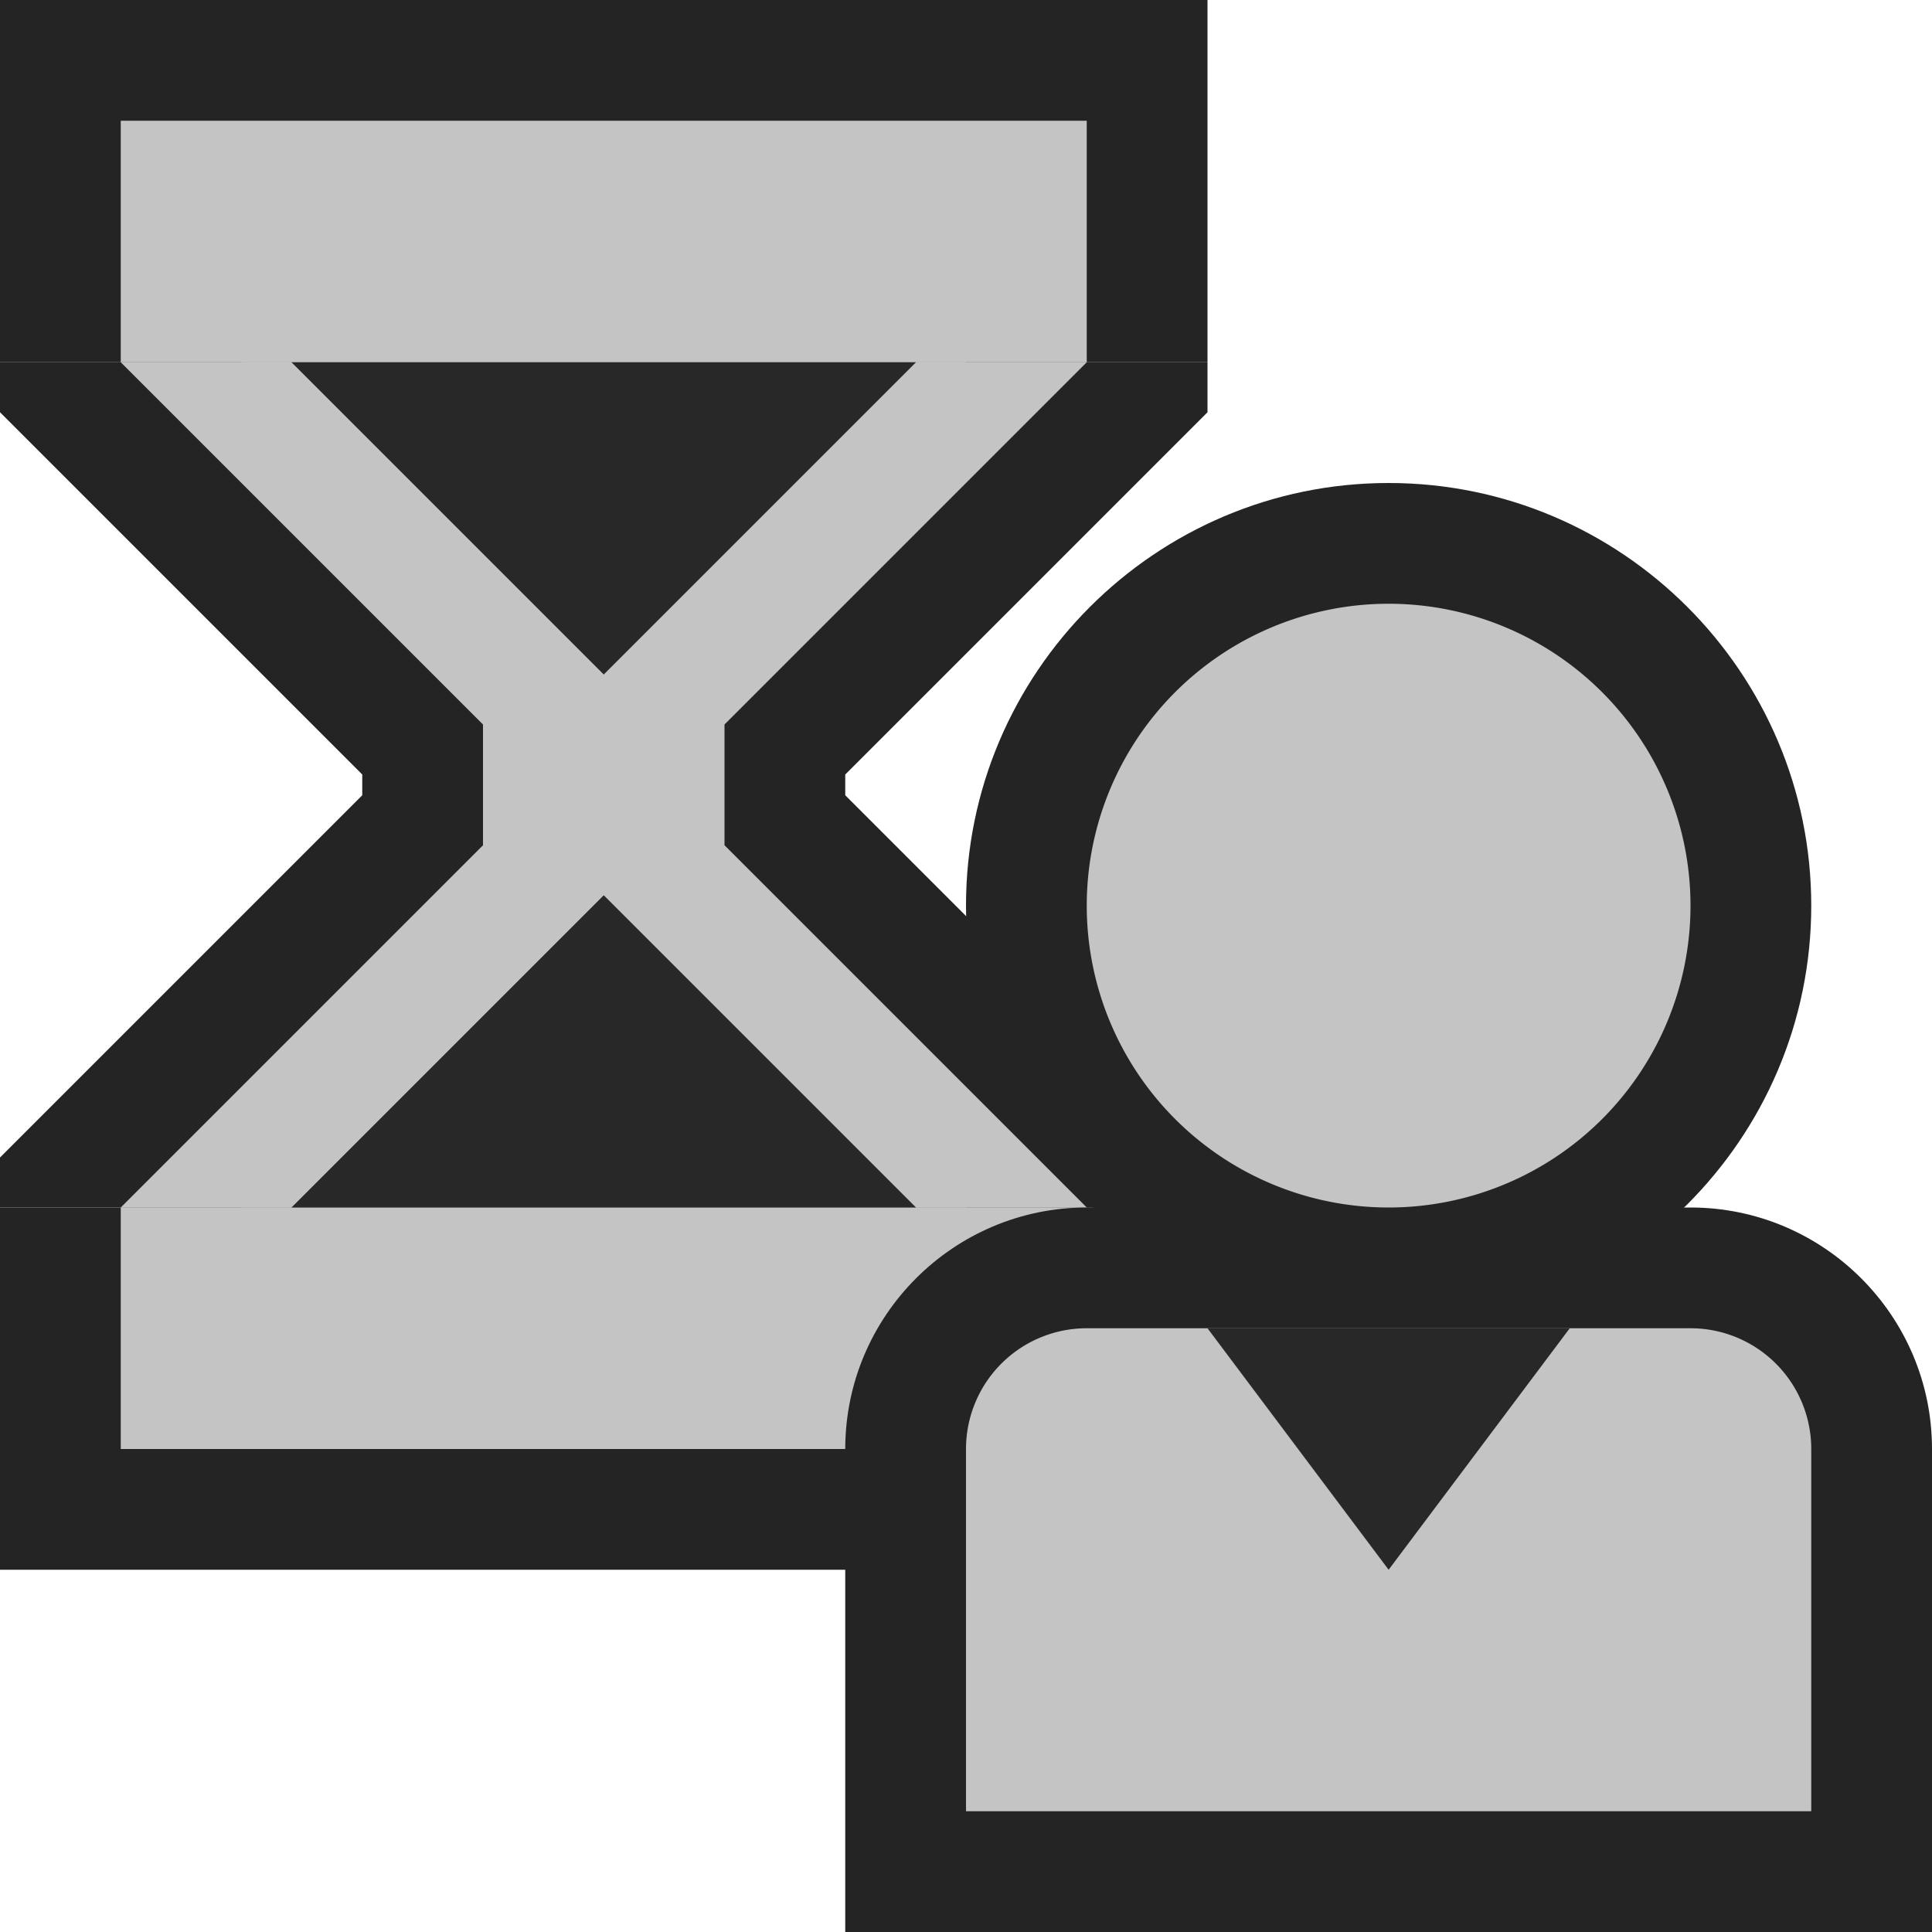 <svg ti:v="1" width="16" height="16" viewBox="0 0 16 16" xmlns="http://www.w3.org/2000/svg" xmlns:ti="urn:schemas-jetbrains-com:tisvg"><rect id="frame" width="16" height="16" fill="none"/><g fill-rule="evenodd"><path d="M10 10H0v3h10v-3z" fill="#242424"/><path d="M10 3H0V0h10v3z" fill="#242424"/><path d="M0 9.586V10h10v-.414l-3-3v-.172l3-3V3H0v.414l3 3v.172l-3 3z" fill="#242424"/><path d="M9 1H1v2h8V1z" fill="#C4C4C4"/><path d="M1 12h8v-2H1v2z" fill="#C4C4C4"/><path d="M6 6l3-3H1l3 3v1l-3 3h8L6 7V6z" fill="#C4C4C4"/><path d="M8 3H2V2h6v1z" fill="#C4C4C4"/><path d="M8 11H2v-1h6v1z" fill="#C4C4C4"/><path d="M7.586 10L5 7.414 2.414 10m5.172-7L5 5.586 2.414 3h5.172z" fill="#282828"/><path d="M7 16v-4c0-1.103.897-2 2-2h5c1.103 0 2 .897 2 2v4H7z" fill="#242424"/><path d="M11.5 11C9.57 11 8 9.43 8 7.5S9.57 4 11.5 4 15 5.57 15 7.5 13.43 11 11.5 11z" fill="#242424"/><path d="M9 7.5a2.5 2.5 0 1 1 5 0 2.5 2.5 0 0 1-5 0z" fill="#C4C4C4"/><path d="M15 12v3H8v-3a1 1 0 0 1 1-1h5a1 1 0 0 1 1 1z" fill="#C4C4C4"/><path d="M10 11l1.5 2 1.5-2h-3z" fill="#282828"/></g></svg>